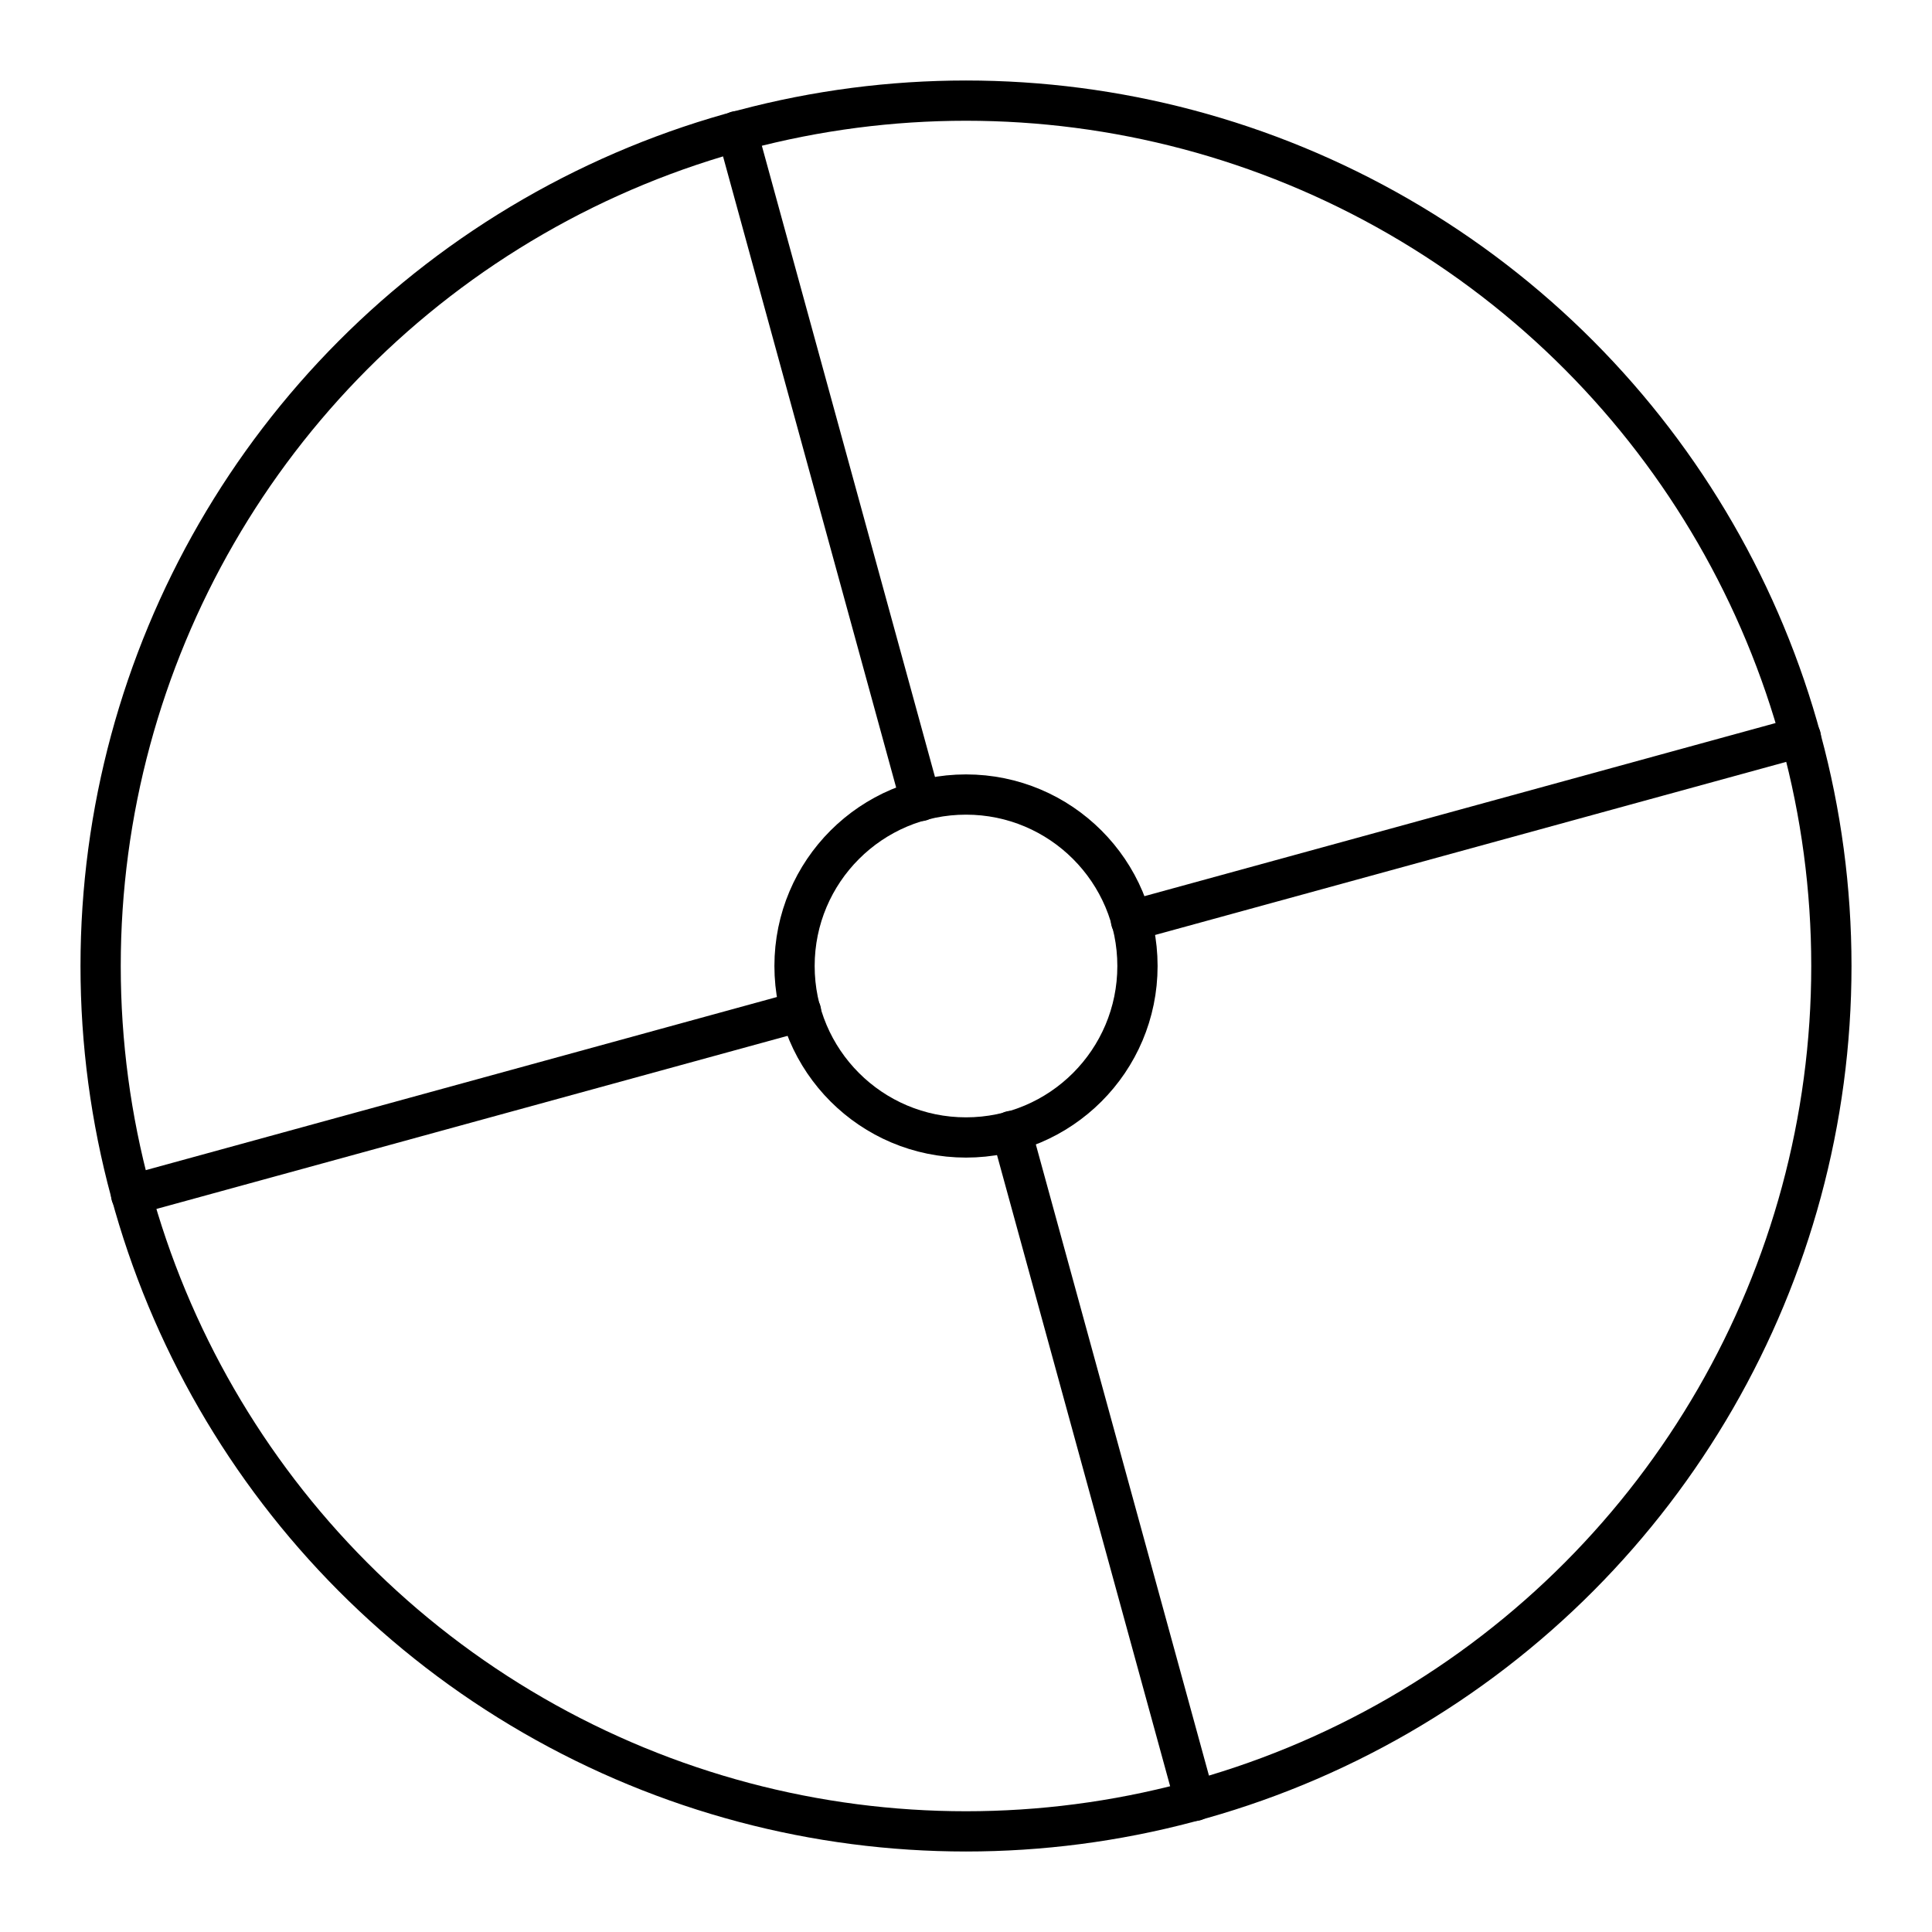 <svg xmlns="http://www.w3.org/2000/svg" width="3em" height="3em" viewBox="0 0 48 48"><circle cx="24" cy="24" r="4.26" fill="none" stroke="currentColor" stroke-linecap="round" stroke-linejoin="round"/><circle cx="24" cy="24" r="21.5" fill="none" stroke="currentColor" stroke-linecap="round" stroke-linejoin="round"/><path fill="none" stroke="currentColor" stroke-linecap="round" stroke-linejoin="round" d="M22.875 19.901L18.31 3.258m11.38 41.484l-4.565-16.643m-5.224-2.974L3.258 29.69m41.484-11.38l-16.643 4.565"/></svg>